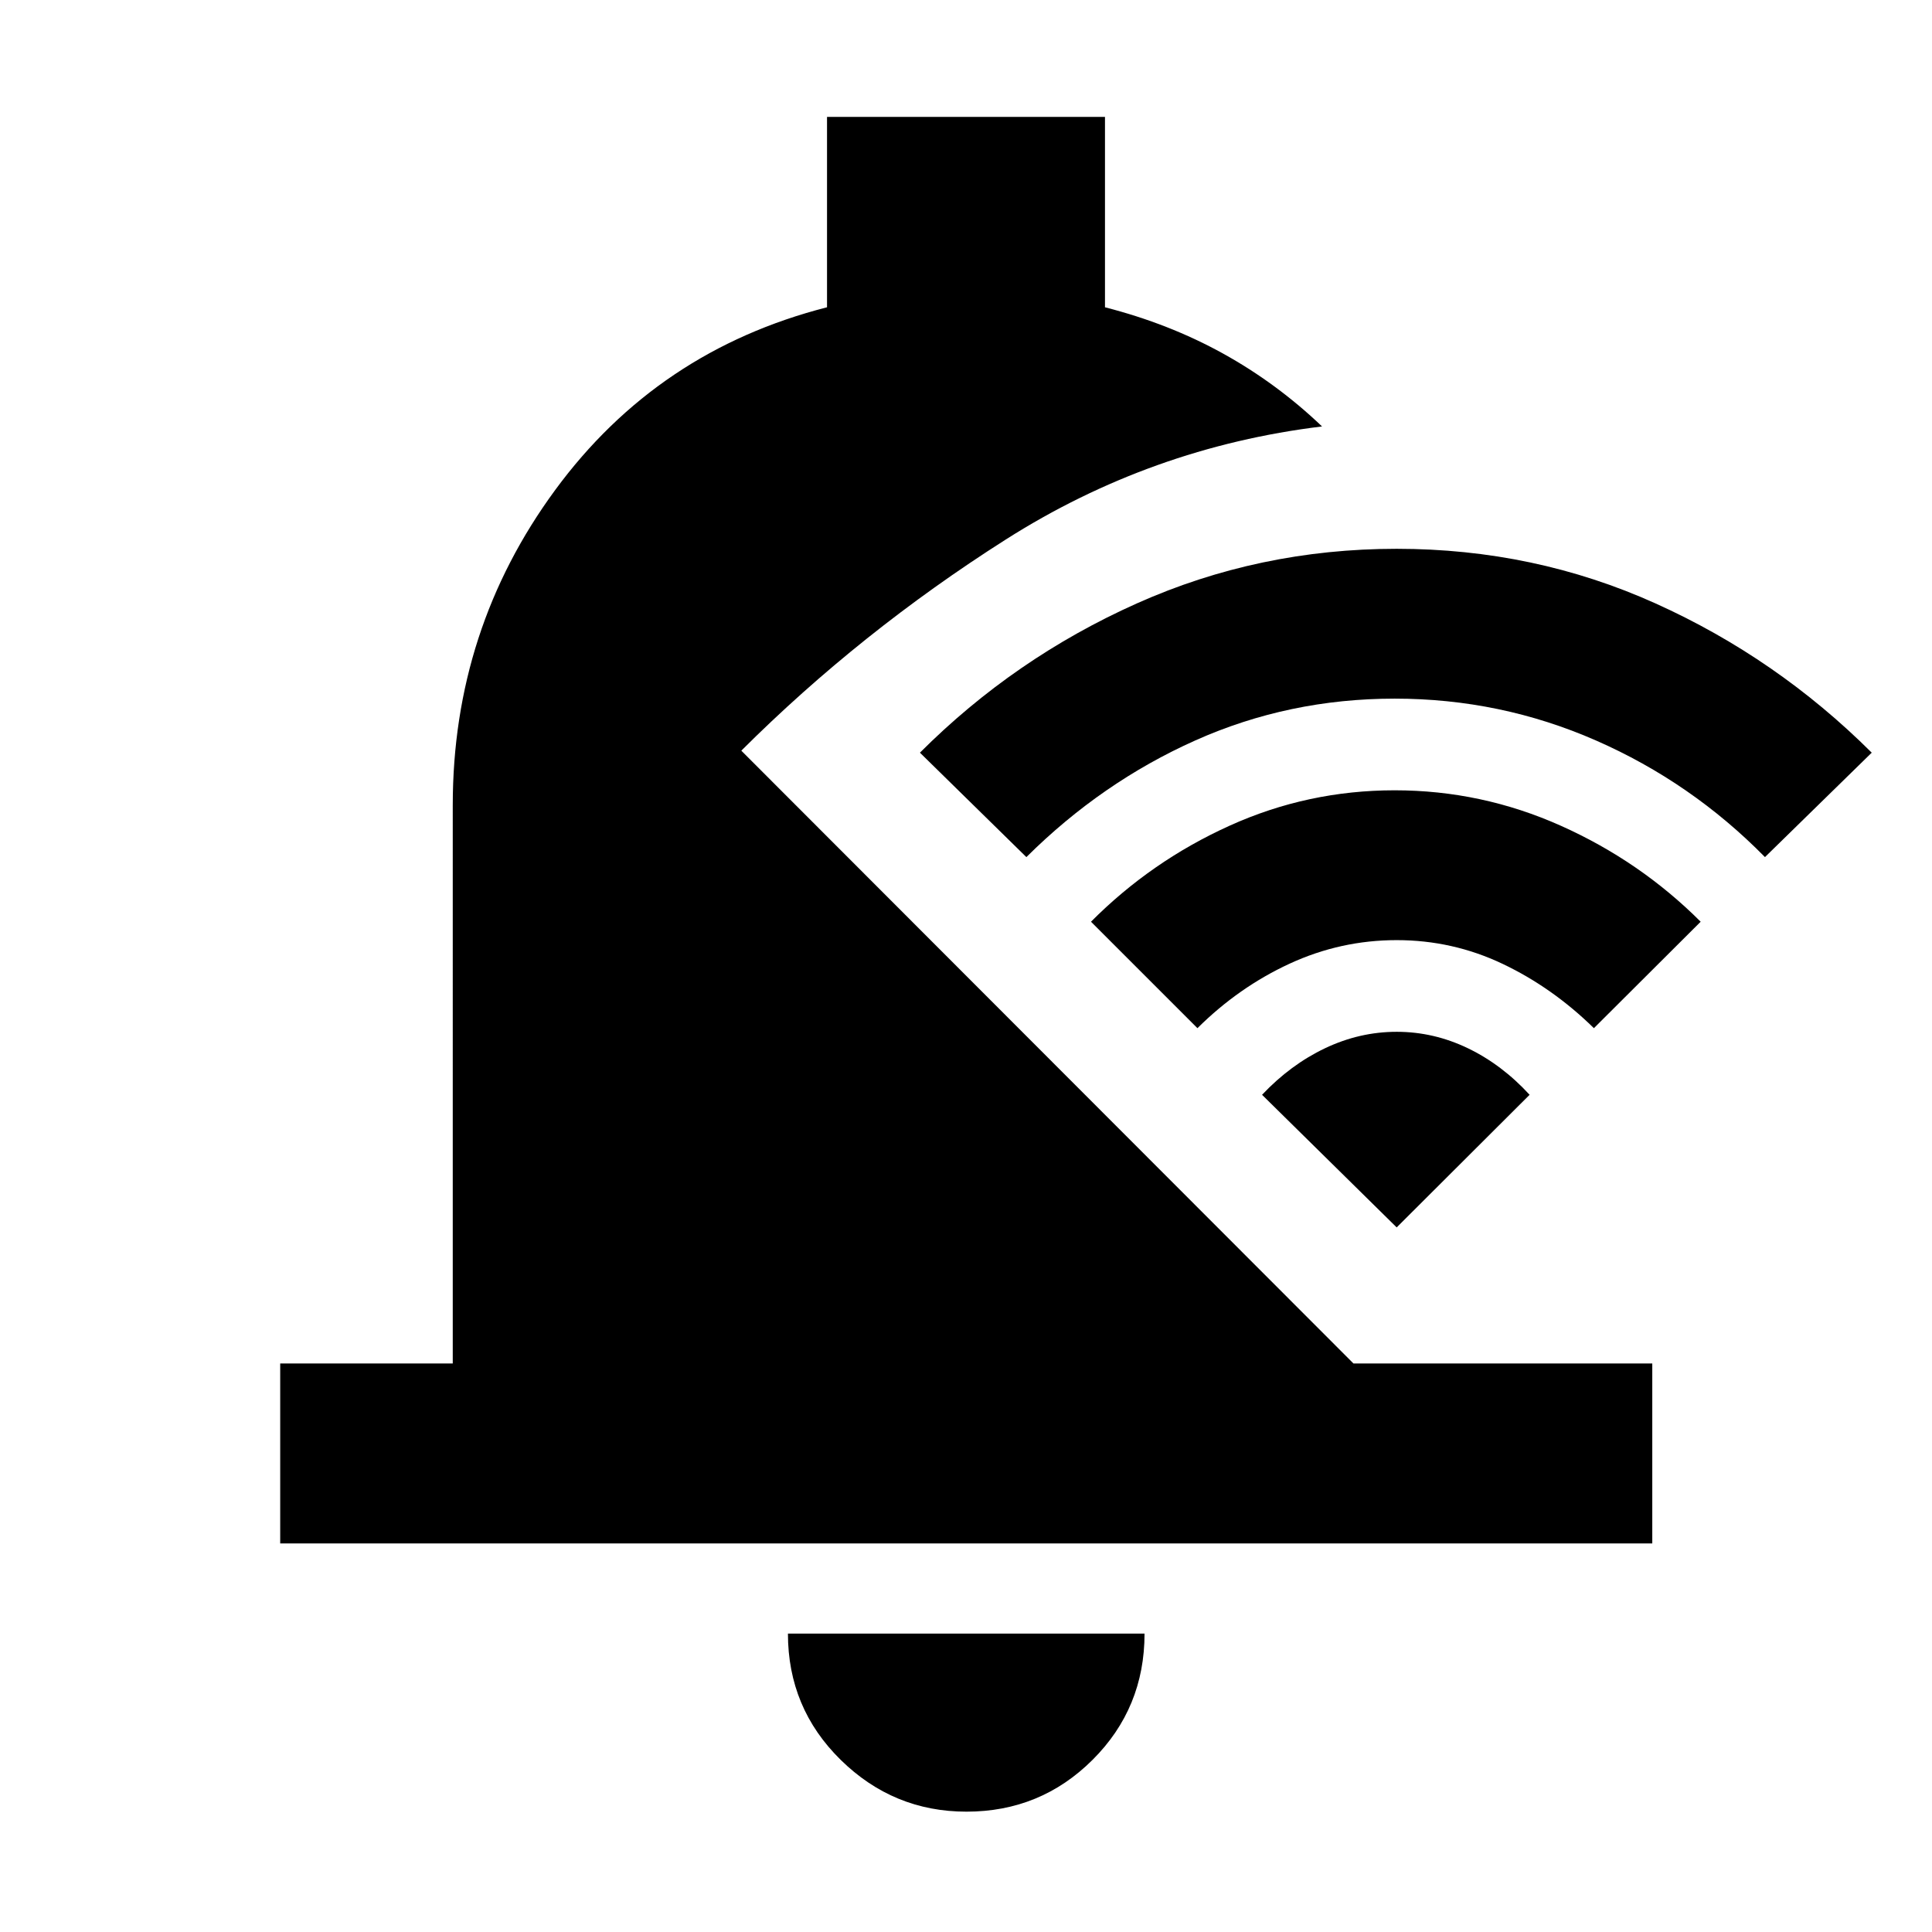 <svg xmlns="http://www.w3.org/2000/svg" height="40" viewBox="0 -960 960 960" width="40"><path d="M139.232-193.087v-89.42h85.739V-559.92q0-87.326 50.91-156.62 50.909-69.293 135.061-90.772v-94.608h138.116v94.608q31.819 8.145 58.613 22.961 26.793 14.815 49.243 36.25-85.037 10.341-157.232 56.235Q427.486-645.971 368.356-587l304.16 304.493h148.491v89.42H139.232Zm341.007 133.29q-36.319 0-62.518-25.747-26.199-25.746-26.199-62.731h177.195q0 36.985-25.826 62.731-25.826 25.747-62.652 25.747ZM693-612.855q-52.587 0-99.087 20.786T510-534.109L457.109-586q46.985-46.985 107.732-74.145Q625.587-687.304 694-687.304q68.413 0 128.659 27.159 60.247 27.16 107.392 74.145L877-534.109q-36.572-37.174-83.993-57.96-47.42-20.786-100.007-20.786Zm1 120q-27.826 0-53.127 11.666-25.301 11.667-45.873 32.08L542.109-502q29.92-30.08 68.819-47.692 38.898-17.612 82.072-17.612t82.572 17.612Q814.971-532.08 845.051-502L792-449.109q-20.572-20.174-45.373-31.96-24.801-11.786-52.627-11.786Zm0 45.551q18.413 0 35.359 8.159 16.945 8.16 30.692 23.145L694-350.109 627.109-416q14.159-14.985 31.319-23.145 17.159-8.159 35.572-8.159Z"/></svg>
